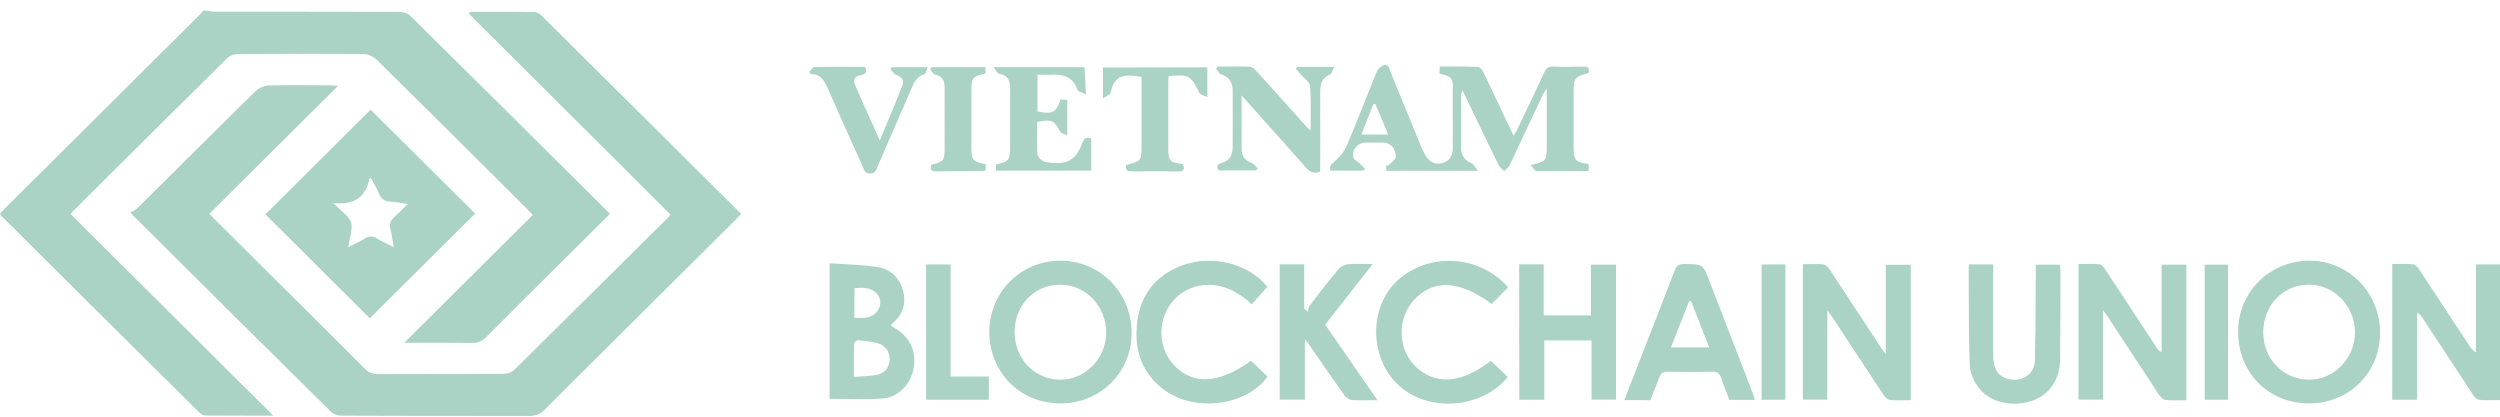 <svg width="222" height="37" viewBox="0 0 222 37" fill="none" xmlns="http://www.w3.org/2000/svg">
<path opacity="0.8" fill-rule="evenodd" clip-rule="evenodd" d="M18.531 0.981C18.419 0.965 18.308 0.948 18.196 0.938H18.053C17.954 1.065 17.854 1.192 17.741 1.305L0.512 18.429C0.327 18.613 0.156 18.797 0 18.966C0.016 18.998 0.028 19.027 0.039 19.051C0.056 19.09 0.068 19.118 0.085 19.136C5.956 24.985 11.841 30.834 17.727 36.655C17.84 36.768 18.039 36.895 18.196 36.895C20.186 36.91 22.162 36.91 24.265 36.91L24.261 36.905L24.254 36.898L24.239 36.883C18.192 30.873 12.231 24.948 6.269 19.008C6.314 18.957 6.347 18.915 6.377 18.877L6.377 18.877C6.413 18.831 6.443 18.793 6.482 18.754C7.395 17.846 8.308 16.939 9.22 16.031L9.224 16.028L9.228 16.024L9.228 16.024C12.886 12.386 16.541 8.751 20.214 5.134C20.427 4.922 20.84 4.795 21.152 4.795C24.877 4.767 28.587 4.767 32.311 4.795C32.681 4.809 33.136 5.007 33.406 5.261C36.977 8.776 40.529 12.31 44.079 15.839L44.079 15.84C44.966 16.722 45.853 17.604 46.74 18.486C46.896 18.641 47.053 18.811 47.308 19.093L35.894 30.439C36.394 30.439 36.896 30.438 37.398 30.437H37.398H37.398H37.398H37.398H37.398H37.398H37.399H37.399H37.399H37.399H37.399H37.399H37.399H37.399H37.4H37.4H37.4H37.4H37.4H37.4H37.4H37.4C38.907 30.434 40.418 30.431 41.921 30.453C42.433 30.453 42.788 30.311 43.158 29.944C45.44 27.655 47.73 25.381 50.016 23.111L50.016 23.111C50.778 22.355 51.538 21.6 52.298 20.845L54.16 18.994C54.099 18.934 54.051 18.881 54.005 18.832L54.005 18.832C53.966 18.79 53.93 18.751 53.89 18.712L53.889 18.71L53.888 18.71C48.075 12.932 42.261 7.154 36.434 1.404C36.206 1.178 35.78 1.051 35.439 1.051C29.994 1.037 24.536 1.037 19.091 1.037C18.904 1.037 18.718 1.009 18.531 0.981ZM43.182 1.049C42.71 1.05 42.237 1.051 41.764 1.051C41.735 1.09 41.712 1.13 41.686 1.175L41.686 1.175L41.686 1.175C41.675 1.194 41.663 1.213 41.651 1.234C43.636 3.212 45.623 5.188 47.61 7.165L47.61 7.165L47.61 7.166L47.611 7.166L47.611 7.166L47.612 7.167L47.612 7.168C51.587 11.121 55.563 15.076 59.534 19.051C59.505 19.121 59.477 19.164 59.448 19.192C54.857 23.756 50.265 28.305 45.66 32.855C45.446 33.066 45.048 33.194 44.736 33.194C42.501 33.211 40.272 33.212 38.042 33.214H38.04C36.553 33.215 35.066 33.216 33.577 33.222C33.093 33.222 32.738 33.081 32.397 32.742C29.059 29.403 25.714 26.081 22.372 22.762L22.368 22.758C21.256 21.654 20.145 20.55 19.034 19.446C18.938 19.351 18.842 19.248 18.723 19.119L18.723 19.119C18.683 19.076 18.64 19.03 18.594 18.98L30.023 7.621C29.883 7.615 29.761 7.606 29.649 7.598C29.501 7.587 29.371 7.578 29.241 7.578L29.23 7.578C27.428 7.564 25.641 7.55 23.839 7.592C23.469 7.607 23.015 7.79 22.744 8.044C20.375 10.371 18.019 12.71 15.662 15.049C14.484 16.219 13.306 17.388 12.126 18.556C12.016 18.655 11.879 18.72 11.743 18.783L11.742 18.783C11.684 18.81 11.627 18.837 11.571 18.867C11.704 19.008 11.761 19.074 11.792 19.111C11.808 19.129 11.818 19.14 11.827 19.15L11.828 19.151L11.829 19.151C17.671 24.958 23.513 30.764 29.383 36.556C29.596 36.768 29.98 36.91 30.293 36.91C33.636 36.926 36.974 36.928 40.314 36.93H40.314H40.315H40.315H40.315H40.316H40.316H40.316H40.317H40.317H40.317H40.318H40.318H40.318H40.319H40.319H40.319H40.32H40.32H40.32H40.321H40.321H40.321C42.545 36.931 44.769 36.932 46.996 36.938C47.564 36.938 47.962 36.782 48.36 36.387C52.593 32.159 56.841 27.939 61.088 23.721L61.095 23.714L61.156 23.654L61.162 23.647C62.553 22.265 63.944 20.884 65.333 19.503C65.41 19.427 65.486 19.344 65.564 19.259L65.565 19.259C65.646 19.171 65.73 19.081 65.817 18.994C59.875 13.088 53.961 7.211 48.048 1.347C47.891 1.192 47.635 1.065 47.436 1.065C46.018 1.044 44.6 1.046 43.182 1.049ZM32.837 28.263C29.795 25.239 26.654 22.117 23.569 19.037C26.682 15.943 29.824 12.82 32.908 9.74L42.191 18.966L32.837 28.263ZM31.378 21.726L31.378 21.725C31.739 21.548 32.058 21.391 32.354 21.198C32.766 20.93 33.107 20.944 33.52 21.198C33.819 21.387 34.132 21.54 34.484 21.713L34.484 21.713C34.634 21.786 34.79 21.863 34.955 21.947C34.916 21.721 34.885 21.513 34.856 21.319L34.856 21.319C34.802 20.956 34.754 20.64 34.671 20.337C34.543 19.856 34.7 19.545 35.055 19.235C35.288 19.039 35.503 18.821 35.745 18.577L35.745 18.577L35.745 18.577C35.887 18.433 36.038 18.281 36.206 18.118C36.048 18.093 35.9 18.068 35.758 18.044L35.758 18.044C35.337 17.974 34.975 17.913 34.614 17.892C34.131 17.864 33.847 17.666 33.662 17.214C33.536 16.896 33.37 16.597 33.205 16.3L33.204 16.3C33.128 16.162 33.051 16.025 32.98 15.886C32.923 15.858 32.866 15.829 32.809 15.815C32.496 17.539 31.416 18.217 29.596 18.034C29.812 18.257 30.032 18.454 30.238 18.638L30.238 18.638C30.67 19.025 31.039 19.355 31.174 19.757C31.287 20.15 31.188 20.617 31.079 21.131C31.024 21.392 30.966 21.666 30.933 21.947C31.088 21.868 31.236 21.795 31.378 21.726ZM127.838 6.221C127.835 6.324 127.831 6.425 127.824 6.533C128.933 6.801 129.061 6.942 129.004 8.002V10.121C129.004 10.458 129.005 10.794 129.007 11.129L129.007 11.137V11.138V11.14V11.141V11.143V11.144V11.146V11.147V11.149V11.15V11.152V11.153V11.155V11.156V11.158V11.159V11.161V11.162V11.164V11.165V11.166C129.01 11.83 129.013 12.492 129.004 13.159C129.004 13.809 128.734 14.318 128.065 14.487C127.369 14.657 126.871 14.332 126.544 13.738C126.421 13.53 126.319 13.3 126.22 13.077L126.175 12.975C125.265 10.771 124.369 8.581 123.474 6.377C123.457 6.333 123.441 6.286 123.426 6.239L123.426 6.239L123.426 6.238L123.426 6.238L123.426 6.238L123.426 6.238C123.335 5.964 123.236 5.666 122.848 5.798C122.607 5.883 122.337 6.151 122.237 6.406C121.879 7.278 121.531 8.157 121.182 9.037C120.672 10.323 120.162 11.61 119.622 12.877C119.38 13.442 118.939 13.993 118.456 14.388C118.115 14.657 118.058 14.812 118.143 15.151H121.072C121.093 15.123 121.118 15.095 121.143 15.066L121.143 15.066C121.168 15.038 121.192 15.01 121.214 14.982C121.128 14.904 121.05 14.823 120.972 14.742C120.894 14.66 120.816 14.579 120.73 14.501C120.666 14.442 120.588 14.389 120.513 14.338C120.372 14.242 120.236 14.149 120.19 14.021C119.977 13.371 120.546 12.665 121.228 12.665H122.792C123.46 12.665 123.943 13.117 123.943 13.922C123.943 14.105 123.732 14.288 123.521 14.47C123.422 14.556 123.324 14.642 123.246 14.727C123.225 14.706 123.2 14.688 123.175 14.671L123.175 14.671C123.15 14.653 123.126 14.636 123.104 14.614V15.165H131.235C131.15 15.056 131.08 14.954 131.018 14.863C130.895 14.683 130.804 14.548 130.681 14.501C130.013 14.233 129.743 13.767 129.743 13.074V8.341C129.743 8.3 129.767 8.258 129.802 8.2C129.826 8.158 129.856 8.109 129.885 8.044C130.155 8.606 130.422 9.161 130.686 9.712L130.691 9.722C131.497 11.4 132.282 13.035 133.083 14.671C133.15 14.803 133.274 14.916 133.395 15.027L133.395 15.027L133.395 15.028C133.455 15.083 133.515 15.137 133.567 15.194C133.617 15.143 133.671 15.096 133.725 15.048C133.854 14.935 133.98 14.824 134.05 14.685C135.029 12.613 136.007 10.527 136.986 8.441L136.986 8.44L136.993 8.426C137.034 8.343 137.086 8.265 137.159 8.155C137.21 8.077 137.272 7.983 137.348 7.861V13.074C137.348 14.275 137.305 14.332 135.927 14.657C136.003 14.738 136.07 14.828 136.132 14.91C136.242 15.057 136.333 15.18 136.424 15.18C137.564 15.201 138.719 15.198 139.885 15.195C140.275 15.194 140.666 15.194 141.058 15.194C141.062 15.144 141.065 15.098 141.069 15.055L141.069 15.054C141.079 14.926 141.087 14.822 141.087 14.727C141.087 14.672 141.061 14.626 141.036 14.581C141.029 14.569 141.022 14.556 141.016 14.544C139.949 14.431 139.75 14.233 139.736 13.173C139.727 12.09 139.73 11.007 139.733 9.924L139.733 9.908C139.735 9.372 139.736 8.835 139.736 8.299C139.736 6.914 139.779 6.858 141.058 6.476C141.186 6.038 141.001 5.897 140.561 5.911C139.679 5.939 138.812 5.953 137.931 5.911C137.504 5.897 137.305 6.052 137.135 6.42C136.528 7.746 135.896 9.064 135.265 10.38L135.263 10.384C135.081 10.763 134.899 11.142 134.718 11.52C134.664 11.639 134.593 11.749 134.5 11.895L134.5 11.895C134.471 11.94 134.439 11.989 134.405 12.043C134.249 11.704 134.135 11.478 134.022 11.252C133.736 10.653 133.453 10.052 133.169 9.45L133.166 9.445C132.688 8.431 132.209 7.415 131.719 6.406C131.633 6.208 131.392 5.939 131.221 5.939C130.336 5.905 129.45 5.908 128.542 5.91L128.542 5.91C128.314 5.91 128.084 5.911 127.852 5.911C127.845 6.022 127.842 6.123 127.838 6.221ZM122.123 9.217C122.493 10.093 122.863 10.969 123.275 11.944H120.887C121.069 11.476 121.248 11.026 121.424 10.584L121.425 10.582L121.425 10.581L121.428 10.575C121.607 10.126 121.782 9.685 121.953 9.245C121.981 9.238 122.01 9.235 122.038 9.231C122.067 9.228 122.095 9.224 122.123 9.217ZM169.152 35.545H169.151C168.697 35.554 168.254 35.562 167.811 35.511C167.598 35.483 167.357 35.214 167.214 35.002C165.722 32.742 164.229 30.481 162.751 28.22C162.698 28.142 162.643 28.064 162.574 27.967L162.573 27.966C162.494 27.854 162.397 27.717 162.267 27.528V35.483H160.092V23.459C160.264 23.459 160.434 23.456 160.604 23.453H160.604C161.053 23.444 161.497 23.436 161.94 23.487C162.154 23.515 162.381 23.798 162.523 24.01C163.624 25.672 164.718 27.341 165.81 29.007C166.24 29.664 166.67 30.32 167.101 30.975C167.152 31.058 167.212 31.133 167.317 31.265C167.356 31.315 167.402 31.373 167.456 31.442V23.515H169.674V35.539C169.498 35.539 169.324 35.542 169.152 35.545H169.152ZM212.433 23.445V35.497H214.637V27.768C214.892 27.91 215.006 28.065 215.12 28.234C216.598 30.495 218.091 32.756 219.583 35.016C219.711 35.214 219.925 35.483 220.124 35.497C220.58 35.548 221.043 35.539 221.498 35.531C221.667 35.528 221.835 35.525 222 35.525V23.487H219.868V31.286C219.562 31.12 219.433 30.928 219.295 30.721L219.285 30.707C217.807 28.446 216.314 26.186 214.821 23.925C214.693 23.727 214.48 23.487 214.281 23.473C213.849 23.422 213.409 23.43 212.956 23.438L212.956 23.438C212.783 23.442 212.609 23.445 212.433 23.445ZM194.152 23.501V35.539C193.972 35.539 193.794 35.542 193.619 35.545L193.619 35.545C193.161 35.554 192.718 35.562 192.276 35.511C192.063 35.483 191.835 35.214 191.679 34.988C190.578 33.327 189.484 31.658 188.393 29.992C187.962 29.335 187.532 28.678 187.101 28.023C187.058 27.953 187.009 27.89 186.932 27.789L186.932 27.789C186.883 27.725 186.823 27.646 186.746 27.542V35.483H184.571V23.445C184.737 23.445 184.904 23.442 185.072 23.439C185.522 23.43 185.978 23.422 186.433 23.473C186.632 23.487 186.831 23.756 186.959 23.953C188.495 26.27 190.016 28.588 191.537 30.919C191.622 31.046 191.721 31.173 191.949 31.286V23.501H194.152ZM198.744 29.407C198.715 33.052 201.402 35.807 205.013 35.822C208.552 35.85 211.324 33.123 211.353 29.605C211.381 26.059 208.609 23.176 205.141 23.148C201.587 23.134 198.772 25.875 198.744 29.407ZM205.055 33.716C202.753 33.702 200.99 31.894 200.976 29.534C200.961 27.118 202.738 25.267 205.041 25.282C207.287 25.282 209.107 27.175 209.121 29.492C209.135 31.795 207.273 33.73 205.055 33.716ZM87.85 29.492C87.85 25.96 90.637 23.148 94.176 23.148C97.673 23.148 100.474 25.974 100.488 29.52C100.502 33.066 97.73 35.822 94.162 35.822C90.594 35.822 87.865 33.081 87.85 29.492ZM90.096 29.464C90.096 31.866 91.859 33.716 94.176 33.716C96.38 33.716 98.213 31.837 98.228 29.562C98.242 27.203 96.422 25.282 94.148 25.282C91.873 25.267 90.111 27.09 90.096 29.464ZM137.078 23.473H134.903C134.903 27.5 134.903 31.498 134.917 35.497H137.135V30.227H141.328V35.483H143.503V23.501H141.271V28.008H137.078V23.473ZM73.664 35.412V23.374C74.058 23.402 74.45 23.425 74.839 23.448C75.855 23.507 76.857 23.566 77.843 23.699C78.994 23.855 79.819 24.575 80.16 25.72C80.515 26.892 80.188 27.895 79.264 28.715C79.223 28.746 79.196 28.785 79.157 28.842L79.157 28.842L79.157 28.843C79.142 28.863 79.127 28.887 79.108 28.913C79.293 29.026 79.463 29.139 79.634 29.252C80.856 30.029 81.397 31.286 81.127 32.713C80.871 34.098 79.805 35.271 78.383 35.384C77.319 35.472 76.242 35.451 75.142 35.43H75.142H75.141H75.141H75.141H75.141H75.14H75.14H75.14H75.14H75.139H75.139H75.139H75.139H75.139C74.652 35.421 74.16 35.412 73.664 35.412ZM75.824 33.476C76.044 33.458 76.253 33.443 76.454 33.429L76.454 33.429C76.888 33.398 77.283 33.369 77.672 33.321C78.369 33.236 78.852 32.883 78.98 32.148C79.094 31.512 78.767 30.764 78.113 30.537C77.594 30.358 77.034 30.3 76.485 30.243C76.388 30.233 76.29 30.223 76.194 30.212C76.08 30.198 75.853 30.41 75.838 30.523C75.817 31.239 75.82 31.948 75.823 32.695V32.695V32.695V32.695V32.695V32.695V32.695V32.695V32.695V32.695V32.696V32.696V32.696V32.696C75.823 32.951 75.824 33.21 75.824 33.476ZM75.867 28.206C76.72 28.263 77.487 28.291 77.971 27.528C78.255 27.076 78.255 26.567 77.914 26.143C77.399 25.494 76.681 25.534 75.931 25.576L75.881 25.578C75.867 26.468 75.867 27.315 75.867 28.205V28.206ZM144.974 33.641L144.972 33.644C144.734 34.261 144.492 34.886 144.242 35.525H144.243C145.096 35.525 145.792 35.525 146.545 35.539C146.613 35.37 146.681 35.2 146.75 35.031C146.955 34.522 147.16 34.013 147.341 33.505C147.484 33.123 147.683 33.01 148.081 33.01C149.417 33.038 150.739 33.038 152.061 33.01C152.502 32.996 152.701 33.151 152.828 33.547C152.971 33.964 153.131 34.375 153.29 34.784L153.29 34.784L153.29 34.784L153.29 34.785L153.29 34.785L153.29 34.785L153.29 34.785L153.29 34.785L153.29 34.785L153.29 34.785L153.29 34.785L153.29 34.785L153.29 34.786L153.291 34.787L153.291 34.787C153.385 35.029 153.478 35.27 153.568 35.511H155.842C155.795 35.385 155.758 35.268 155.723 35.158C155.683 35.033 155.646 34.917 155.6 34.804C154.968 33.158 154.332 31.516 153.696 29.873C153.059 28.231 152.423 26.588 151.791 24.942C151.219 23.473 151.208 23.473 149.663 23.446L149.573 23.445C149.104 23.431 148.877 23.572 148.706 24.024C147.825 26.355 146.915 28.672 146.005 30.99C145.662 31.864 145.323 32.738 144.978 33.629L144.974 33.641ZM150.085 26.737C150.113 26.74 150.142 26.744 150.17 26.751L150.2 26.826L150.223 26.885C150.731 28.183 151.241 29.482 151.777 30.848H148.379C148.638 30.194 148.891 29.547 149.142 28.904L149.144 28.9C149.429 28.169 149.712 27.444 150 26.723C150.028 26.73 150.057 26.733 150.085 26.737ZM112.542 25.465C112.059 26.016 111.604 26.525 111.149 27.034C108.505 24.476 105.691 25.112 104.326 26.539C102.805 28.121 102.72 30.665 104.155 32.318C105.819 34.225 108.192 34.126 111.092 32.035L111.133 32.075C111.604 32.529 112.087 32.995 112.557 33.434C111.178 35.426 108.008 36.33 105.293 35.553C102.776 34.833 101.028 32.643 100.928 30.071C100.801 26.836 102.194 24.603 104.966 23.572C107.638 22.583 110.879 23.402 112.542 25.465ZM133.807 25.625L133.922 25.508C131.335 22.583 126.758 22.371 124 24.999C121.512 27.401 121.626 31.894 124.242 34.253C126.9 36.655 131.577 36.288 133.894 33.476C133.645 33.236 133.393 32.996 133.14 32.756L133.137 32.753C132.886 32.513 132.635 32.274 132.387 32.035C129.771 34.098 127.355 34.239 125.606 32.445C124.114 30.905 124.071 28.277 125.535 26.666C127.255 24.759 129.601 24.872 132.458 26.991C132.905 26.547 133.339 26.103 133.807 25.625ZM122.322 35.539C122.064 35.539 121.82 35.541 121.586 35.544C121.034 35.55 120.537 35.555 120.048 35.525C119.821 35.511 119.536 35.313 119.394 35.115C118.583 33.982 117.789 32.832 116.992 31.679L116.991 31.678C116.755 31.336 116.518 30.993 116.281 30.651C116.196 30.523 116.096 30.396 115.869 30.114V35.483H113.637V23.473H115.812V27.415C115.862 27.457 115.915 27.5 115.968 27.542C116.022 27.584 116.075 27.627 116.125 27.669C116.143 27.611 116.157 27.549 116.17 27.488C116.199 27.359 116.227 27.233 116.295 27.146C117.134 26.044 117.987 24.942 118.882 23.869C119.067 23.643 119.451 23.487 119.75 23.459C120.198 23.42 120.654 23.428 121.162 23.437H121.162H121.162H121.162H121.163H121.163H121.163H121.163H121.163H121.163C121.395 23.441 121.638 23.445 121.896 23.445C121.535 23.906 121.178 24.362 120.824 24.814C119.758 26.176 118.72 27.502 117.674 28.828C119.209 31.046 120.716 33.222 122.322 35.539ZM176.994 24.335V23.487C176.227 23.487 175.559 23.487 174.891 23.473C174.878 23.522 174.864 23.56 174.851 23.593C174.833 23.637 174.82 23.673 174.82 23.713C174.823 24.385 174.824 25.058 174.825 25.731V25.732V25.732V25.733V25.733V25.734V25.734V25.735V25.735C174.828 27.976 174.832 30.222 174.919 32.459C174.947 33.151 175.317 33.942 175.758 34.493C176.795 35.793 178.8 36.175 180.506 35.567C181.998 35.03 182.908 33.716 182.936 31.95C182.965 29.322 182.965 26.68 182.965 24.052C182.965 23.955 182.951 23.854 182.936 23.747C182.925 23.668 182.914 23.586 182.908 23.501H180.776V24.448C180.773 24.951 180.771 25.454 180.768 25.957C180.759 27.969 180.75 29.981 180.705 31.993C180.676 33.194 179.61 33.928 178.43 33.674C177.449 33.462 176.994 32.812 176.994 31.541C176.985 29.939 176.988 28.338 176.991 26.737L176.991 26.714C176.993 25.921 176.994 25.128 176.994 24.335ZM117.233 15.25C116.622 15.462 116.281 15.236 115.926 14.84C114.679 13.419 113.419 12.01 112.119 10.557L112.119 10.557L112.118 10.556L112.108 10.544L112.102 10.537C111.495 9.859 110.88 9.172 110.254 8.468V11.562V13.258C110.268 13.866 110.552 14.261 111.149 14.473C111.295 14.521 111.407 14.648 111.518 14.773C111.569 14.832 111.621 14.89 111.675 14.939C111.654 14.975 111.633 15.006 111.611 15.038C111.59 15.07 111.569 15.102 111.547 15.137H108.207C108.05 14.826 108.022 14.572 108.505 14.459C109.173 14.289 109.443 13.781 109.458 13.131C109.472 11.407 109.472 9.698 109.458 7.974C109.443 7.31 109.145 6.815 108.434 6.603C108.306 6.564 108.212 6.424 108.119 6.284C108.078 6.223 108.037 6.161 107.993 6.109C108.015 6.074 108.036 6.042 108.057 6.01C108.079 5.978 108.1 5.946 108.121 5.911C108.398 5.911 108.674 5.909 108.949 5.906C109.634 5.901 110.317 5.895 111.007 5.925C111.22 5.939 111.448 6.165 111.604 6.349C113.097 7.988 114.575 9.641 116.054 11.294C116.104 11.354 116.161 11.4 116.25 11.471C116.287 11.501 116.33 11.535 116.38 11.577C116.38 11.202 116.385 10.834 116.389 10.472C116.4 9.497 116.41 8.562 116.338 7.635C116.318 7.402 116.084 7.175 115.851 6.951C115.745 6.849 115.64 6.747 115.556 6.646C115.4 6.462 115.229 6.278 115.058 6.095C115.101 6.038 115.144 5.982 115.201 5.939H118.484C118.439 6.026 118.4 6.118 118.364 6.206L118.364 6.206C118.286 6.392 118.216 6.56 118.101 6.617C117.376 6.914 117.233 7.479 117.233 8.158C117.243 9.57 117.24 10.982 117.237 12.394V12.396C117.235 13.103 117.233 13.809 117.233 14.515V15.25ZM96.067 8.223C96.181 8.272 96.309 8.327 96.436 8.398C96.405 7.871 96.383 7.412 96.362 6.983L96.361 6.981L96.361 6.978C96.344 6.627 96.328 6.297 96.308 5.968H88.22C88.308 6.075 88.379 6.181 88.44 6.273C88.548 6.434 88.627 6.552 88.718 6.561C89.57 6.674 89.698 7.239 89.698 7.931V13.088C89.698 14.219 89.556 14.388 88.433 14.6C88.433 14.784 88.448 14.982 88.462 15.151H96.906V12.311C96.365 12.071 96.237 12.382 96.081 12.778C95.47 14.289 94.66 14.727 92.783 14.374C92.527 14.318 92.144 13.95 92.129 13.696C92.078 12.997 92.086 12.297 92.094 11.603V11.603V11.603V11.603V11.603V11.603V11.603C92.098 11.344 92.101 11.085 92.101 10.828C93.38 10.559 93.636 10.687 94.134 11.69C94.181 11.784 94.323 11.84 94.497 11.909L94.497 11.909L94.497 11.91L94.497 11.91L94.497 11.91L94.497 11.91C94.584 11.944 94.679 11.982 94.773 12.029V8.864C94.56 8.864 94.361 8.85 94.176 8.836C93.792 10.008 93.437 10.178 92.129 9.895V6.632C92.285 6.632 92.435 6.635 92.58 6.638C92.857 6.644 93.119 6.65 93.38 6.632C94.432 6.575 95.285 6.844 95.669 7.96C95.705 8.068 95.864 8.136 96.067 8.223ZM82.235 23.487H84.41V33.434H87.808V35.497H82.235V23.487ZM107.212 8.624V5.982C104.113 5.982 101.042 5.982 97.943 5.996V7.239V8.751C98.067 8.658 98.188 8.585 98.292 8.521C98.474 8.409 98.608 8.327 98.626 8.228C98.896 6.942 99.478 6.462 101.369 6.829V12.877C101.369 14.289 101.355 14.303 100.033 14.643C99.891 15.066 100.047 15.222 100.502 15.222C101.881 15.208 103.246 15.208 104.624 15.222C105.193 15.222 105.193 14.968 105.037 14.572C103.885 14.445 103.743 14.289 103.743 13.145V7.423C103.743 7.197 103.757 6.971 103.772 6.759C105.534 6.575 105.804 6.731 106.501 8.256C106.559 8.372 106.729 8.435 106.925 8.508C107.018 8.542 107.116 8.579 107.212 8.624ZM71.887 6.363C71.932 6.318 71.978 6.259 72.024 6.201C72.12 6.077 72.217 5.953 72.313 5.953C73.444 5.932 74.575 5.935 75.7 5.938C76.073 5.938 76.447 5.939 76.819 5.939C77.004 6.406 76.876 6.603 76.436 6.674C75.924 6.745 75.725 7.084 75.924 7.536C76.403 8.648 76.904 9.761 77.436 10.942L77.437 10.944L77.437 10.944L77.438 10.946C77.662 11.444 77.891 11.954 78.127 12.481C78.287 12.096 78.444 11.72 78.597 11.353L78.598 11.351L78.598 11.351C79.153 10.02 79.667 8.789 80.146 7.55C80.316 7.098 80.018 6.829 79.577 6.646C79.442 6.588 79.332 6.458 79.223 6.328L79.223 6.328C79.171 6.267 79.12 6.205 79.065 6.151C79.108 6.095 79.151 6.038 79.193 5.968H82.377C82.346 6.043 82.321 6.128 82.296 6.211C82.241 6.392 82.191 6.56 82.093 6.589C81.425 6.773 81.169 7.31 80.942 7.847C79.933 10.15 78.937 12.453 77.942 14.756C77.922 14.803 77.904 14.853 77.886 14.902C77.792 15.157 77.701 15.406 77.26 15.406C76.832 15.406 76.743 15.153 76.656 14.907L76.656 14.907C76.636 14.851 76.616 14.794 76.592 14.742C75.54 12.424 74.502 10.121 73.479 7.79C73.195 7.14 72.853 6.561 71.986 6.575C71.958 6.504 71.929 6.434 71.887 6.363ZM158.543 35.497V23.487H156.425V35.497H158.543ZM87.523 14.572V15.109C87.493 15.121 87.465 15.136 87.438 15.15C87.403 15.169 87.371 15.186 87.339 15.194C86.781 15.199 86.222 15.2 85.662 15.201H85.661C84.822 15.203 83.981 15.205 83.145 15.222C82.648 15.236 82.591 15.01 82.69 14.629C83.828 14.346 83.884 14.275 83.884 13.088C83.884 12.5 83.883 11.911 83.881 11.322C83.878 10.145 83.875 8.968 83.884 7.79C83.884 7.169 83.7 6.759 83.017 6.617C82.902 6.598 82.813 6.457 82.723 6.315L82.723 6.315C82.68 6.246 82.637 6.178 82.591 6.123L82.747 5.968H87.509V6.519C86.344 6.787 86.258 6.886 86.258 8.115V13.201C86.272 14.219 86.443 14.402 87.523 14.572ZM195.773 35.497H197.848V23.501H195.773V35.497Z" fill="#95C6B7"/>
</svg>
